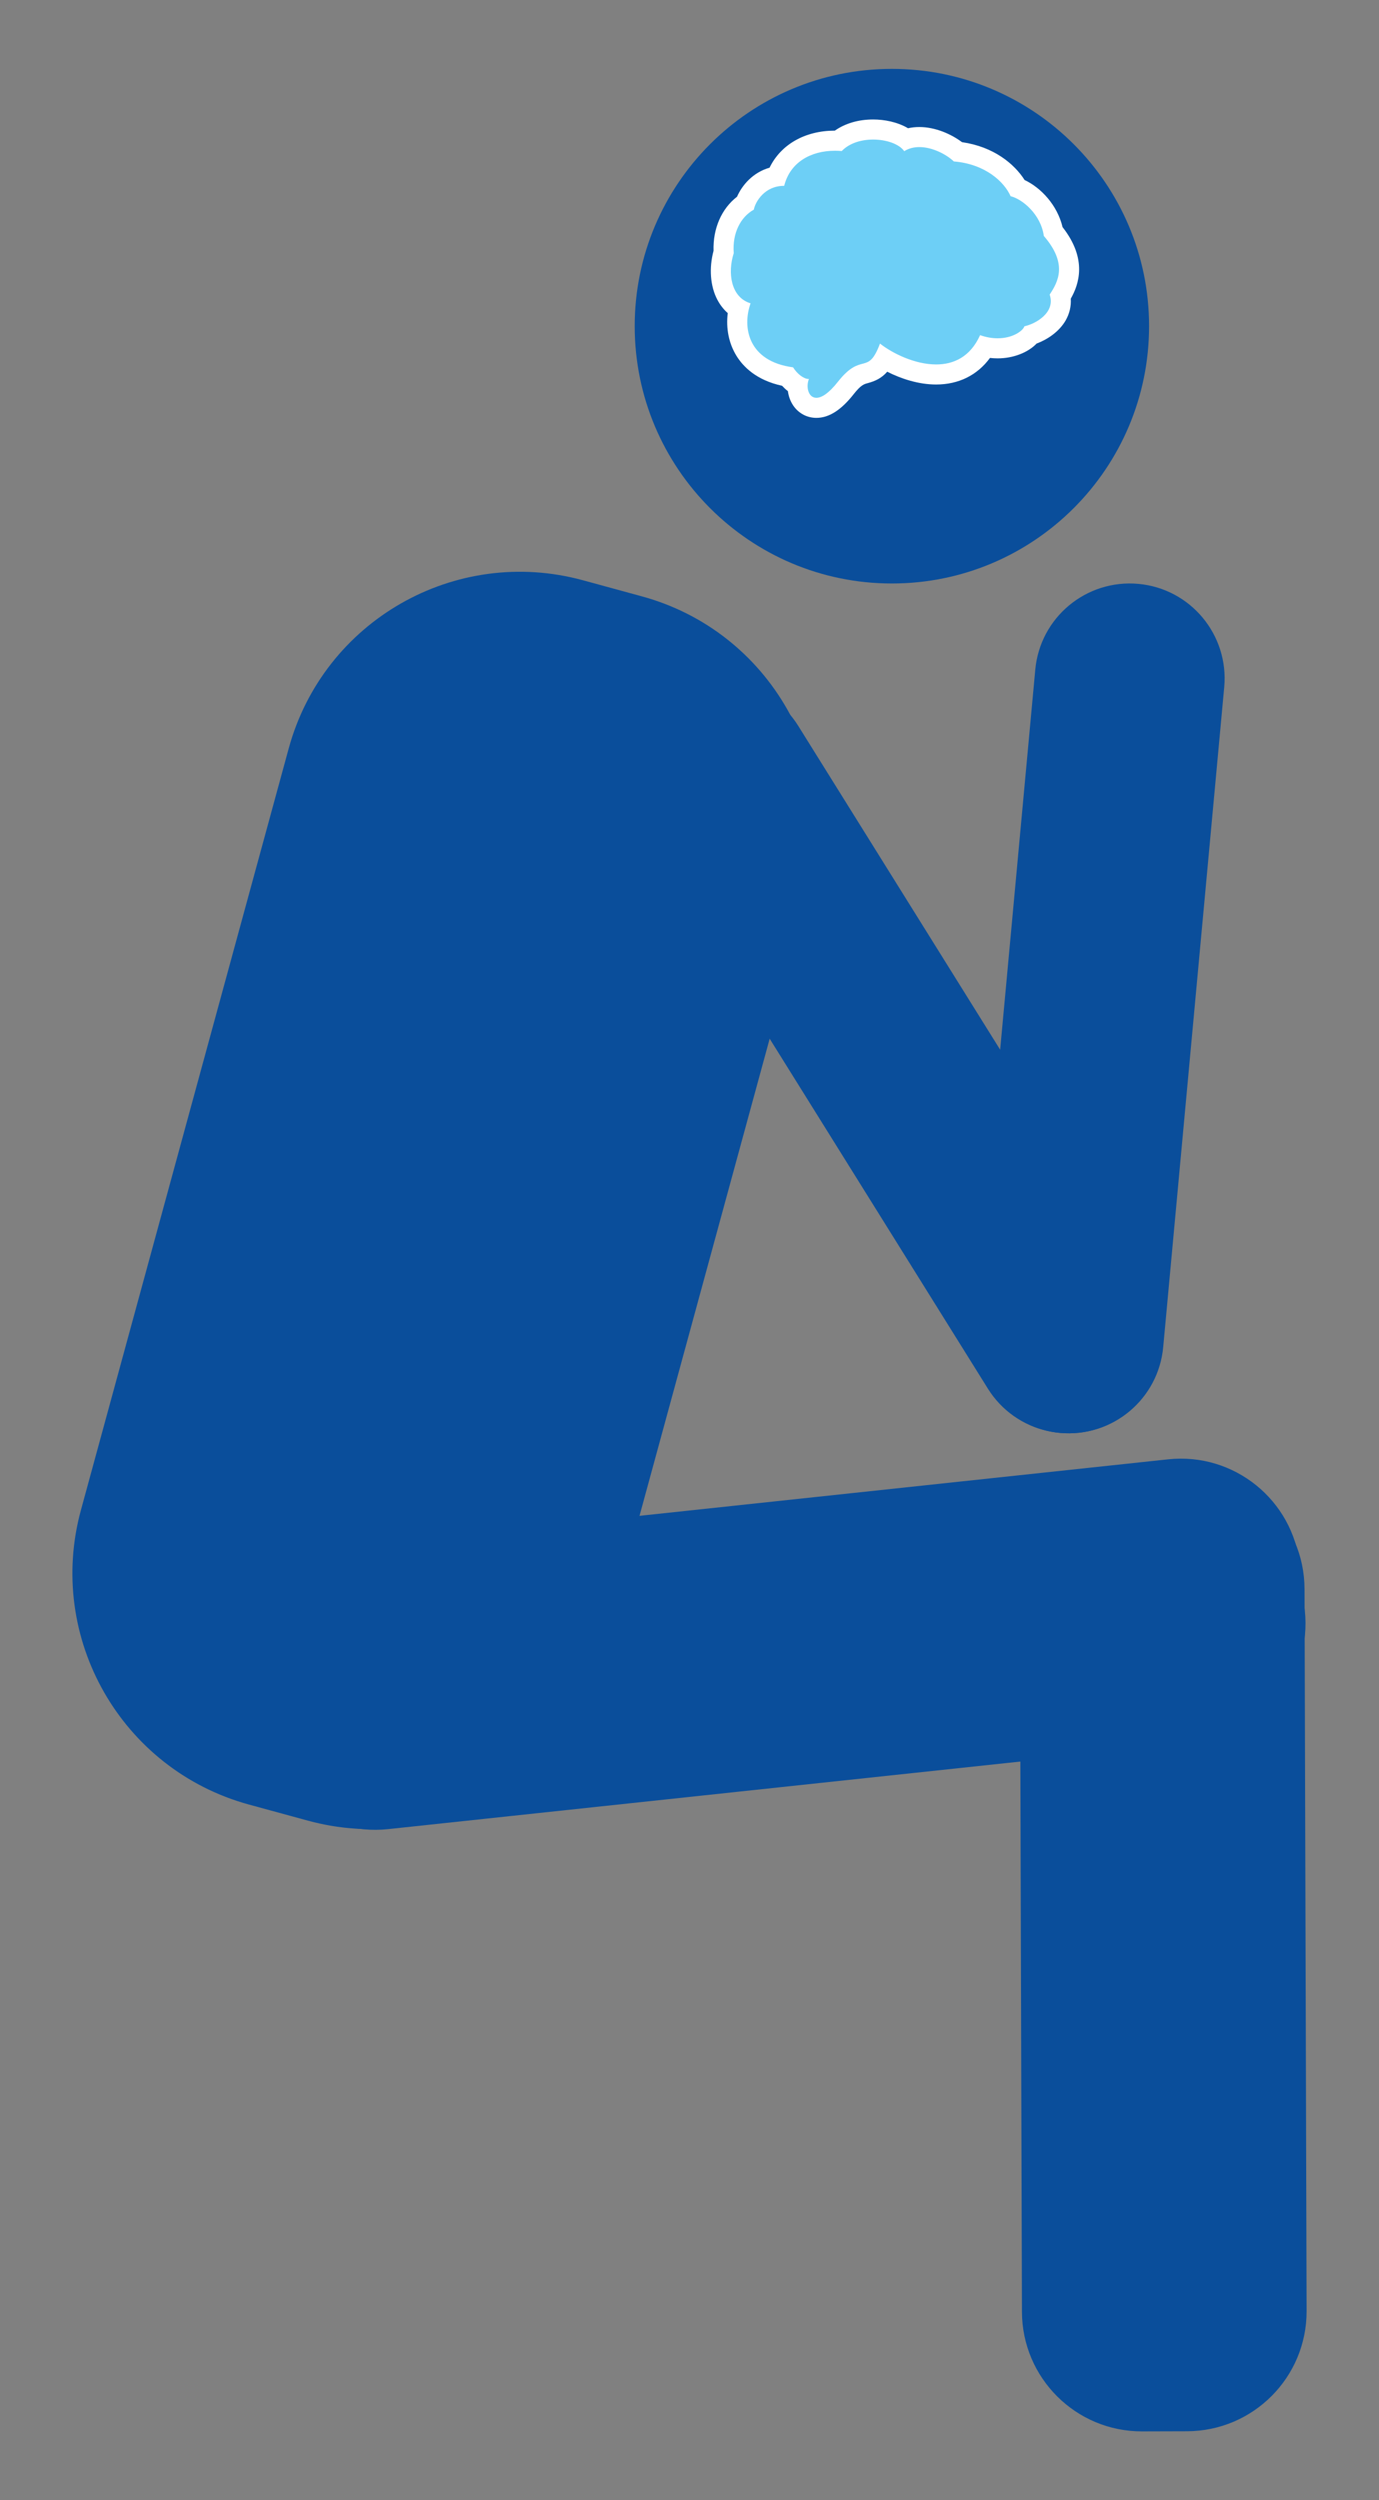 <?xml version="1.0" encoding="utf-8"?>
<!-- Generator: Adobe Illustrator 16.0.0, SVG Export Plug-In . SVG Version: 6.00 Build 0)  -->
<!DOCTYPE svg PUBLIC "-//W3C//DTD SVG 1.1//EN" "http://www.w3.org/Graphics/SVG/1.1/DTD/svg11.dtd">
<svg version="1.1" id="Calque_1" xmlns="http://www.w3.org/2000/svg" xmlns:xlink="http://www.w3.org/1999/xlink" x="0px" y="0px"
	 width="165.541px" height="299.99px" viewBox="0 0 165.541 299.99" enable-background="new 0 0 165.541 299.99"
	 xml:space="preserve">
<rect x="0" y="0" width="165.541" height="299.99" fill="#808080" stroke="none"/>
<g>
	<g>
		<path fill="#0A4E9B" d="M107.065,70.01c17.053,0,30.875-13.825,30.875-30.876c0-17.049-13.822-30.87-30.875-30.87
			c-17.051,0-30.872,13.821-30.872,30.87C76.194,56.185,90.015,70.01,107.065,70.01z"/>
		<path fill="#0A4E9B" d="M36.959,218.447c15.33,4.186,31.15-4.848,35.338-20.184l24.94-91.375
			c4.184-15.333-4.852-31.15-20.184-35.334l-7.063-1.928c-15.326-4.185-31.149,4.849-35.334,20.182L9.715,181.184
			c-4.185,15.336,4.854,31.152,20.182,35.337L36.959,218.447z"/>
		<path fill="#0A4E9B" d="M76.5,99.152c-3.338-5.33-1.721-12.356,3.622-15.695l0,0c5.329-3.334,12.356-1.713,15.691,3.618
			l42.088,67.47c3.339,5.334,1.721,12.359-3.613,15.695l0,0c-5.336,3.335-12.363,1.711-15.697-3.622L76.5,99.152z"/>
		<path fill="#0A4E9B" d="M124.278,80.361c0.568-6.264,6.108-10.878,12.381-10.305l0,0c6.26,0.572,10.872,6.115,10.303,12.377
			l-7.325,79.183c-0.571,6.267-6.11,10.882-12.376,10.309l0,0c-6.266-0.575-10.879-6.12-10.305-12.384L124.278,80.361z"/>
		<path fill="#0A4E9B" d="M140.23,175.096c7.9-0.844,14.989,4.877,15.834,12.778l0.572,5.366
			c0.845,7.901-4.876,14.991-12.776,15.835l-97.277,10.392c-7.899,0.844-14.989-4.877-15.833-12.777l-0.574-5.367
			c-0.844-7.9,4.878-14.99,12.778-15.834L140.23,175.096z"/>
		<path fill="#0A4E9B" d="M156.849,277.285c0.025,7.941-6.395,14.402-14.344,14.426l-5.397,0.016
			c-7.944,0.023-14.405-6.396-14.43-14.342l-0.249-86.633c-0.021-7.947,6.398-14.411,14.346-14.435l5.4-0.014
			c7.943-0.026,14.405,6.397,14.426,14.344L156.849,277.285z"/>
	</g>
	<g>
		<path fill="#6DCFF6" d="M98.004,48.933c-0.726,0-1.378-0.352-1.791-0.966c-0.319-0.476-0.479-1.078-0.473-1.698
			c-0.463-0.275-0.884-0.666-1.219-1.086c-2.933-0.525-4.388-1.979-5.098-3.139c-0.86-1.405-1.121-3.213-0.751-4.996
			c-0.625-0.399-1.133-0.958-1.497-1.654c-0.732-1.398-0.844-3.313-0.308-5.163c-0.129-2.474,0.845-4.654,2.593-5.854
			c0.475-1.331,1.776-2.861,3.778-3.211c1.043-2.667,3.648-4.287,7.002-4.287c0.124,0,0.248,0.002,0.373,0.006
			c1.069-0.872,2.539-1.346,4.205-1.346c1.566,0,3.015,0.436,3.974,1.157c0.487-0.168,1.013-0.252,1.571-0.252
			c1.763,0,3.528,0.846,4.642,1.766c3.756,0.432,6.129,2.491,7.166,4.348c1.623,0.655,3.744,2.52,4.268,5.228
			c2.723,3.311,2.065,5.779,0.86,7.771c0.134,0.793-0.008,1.574-0.418,2.289c-0.744,1.297-2.145,2.025-3.133,2.34
			c-0.692,0.859-2.129,1.608-3.988,1.608c-0.491,0-0.989-0.053-1.489-0.159c-1.294,2.162-3.313,3.297-5.894,3.297
			c-2.29,0-4.572-0.902-6.232-1.903c-0.638,1.138-1.318,1.521-2.303,1.783c-0.584,0.155-1.188,0.316-2.318,1.75
			C100.267,48.157,99.115,48.933,98.004,48.933L98.004,48.933z"/>
		<path fill="#FFFFFF" d="M104.819,16.744c1.603,0,3.134,0.542,3.729,1.395c0.555-0.348,1.179-0.491,1.815-0.491
			c1.602,0,3.281,0.905,4.136,1.722c3.804,0.31,6.07,2.471,6.819,4.173c1.394,0.334,3.632,2.165,3.986,4.766
			c2.89,3.34,1.731,5.484,0.702,7.037c0.743,2.179-1.734,3.537-3.025,3.799c-0.205,0.576-1.426,1.445-3.222,1.445
			c-0.636,0-1.344-0.109-2.104-0.378c-1.18,2.623-3.186,3.516-5.278,3.516c-2.577,0-5.285-1.356-6.739-2.504
			c-1.479,3.947-2.159,0.91-5.061,4.594c-1.11,1.409-1.97,1.914-2.573,1.914c-0.975,0-1.282-1.315-0.896-2.264
			c-0.017,0.001-0.032,0.001-0.049,0.001c-0.569,0-1.361-0.598-1.853-1.394c-5.413-0.72-6.123-4.804-5.104-7.68
			c-2.379-0.727-2.775-3.655-2.02-6.021c-0.19-2.385,0.82-4.342,2.408-5.217c0.183-0.966,1.325-2.859,3.611-2.858
			c0.013,0,0.024,0,0.037,0c0.707-2.824,3.187-4.213,6.101-4.213c0.266,0,0.536,0.012,0.808,0.035
			C101.985,17.151,103.429,16.743,104.819,16.744 M104.819,14.335L104.819,14.335c-1.767,0-3.359,0.469-4.6,1.339
			c-3.615,0.006-6.484,1.672-7.839,4.447c-2.013,0.574-3.298,2.104-3.904,3.483c-1.858,1.435-2.902,3.813-2.819,6.487
			c-0.557,2.083-0.396,4.245,0.451,5.862c0.33,0.628,0.752,1.17,1.254,1.614c-0.227,1.83,0.125,3.62,1.034,5.106
			c0.805,1.316,2.398,2.947,5.487,3.613c0.211,0.227,0.445,0.446,0.699,0.645c0.084,0.622,0.297,1.212,0.631,1.709
			c0.64,0.952,1.657,1.498,2.791,1.498c1.503,0,2.964-0.926,4.465-2.831c0.882-1.12,1.253-1.218,1.682-1.332
			c0.919-0.244,1.681-0.603,2.355-1.375c1.688,0.856,3.772,1.535,5.871,1.535c2.706,0,4.944-1.118,6.465-3.189
			c0.307,0.035,0.613,0.052,0.918,0.052c1.888,0,3.641-0.699,4.681-1.776c1.311-0.488,2.716-1.437,3.485-2.777
			c0.464-0.808,0.671-1.704,0.614-2.608c0.957-1.679,2.043-4.723-0.985-8.584c-0.624-2.63-2.578-4.724-4.556-5.652
			c-1.25-1.963-3.748-4.008-7.515-4.542c-1.3-0.974-3.209-1.817-5.121-1.817c-0.472,0-0.925,0.049-1.359,0.146
			C107.731,14.631,106.141,14.335,104.819,14.335L104.819,14.335L104.819,14.335z"/>
	</g>
</g>
</svg>
